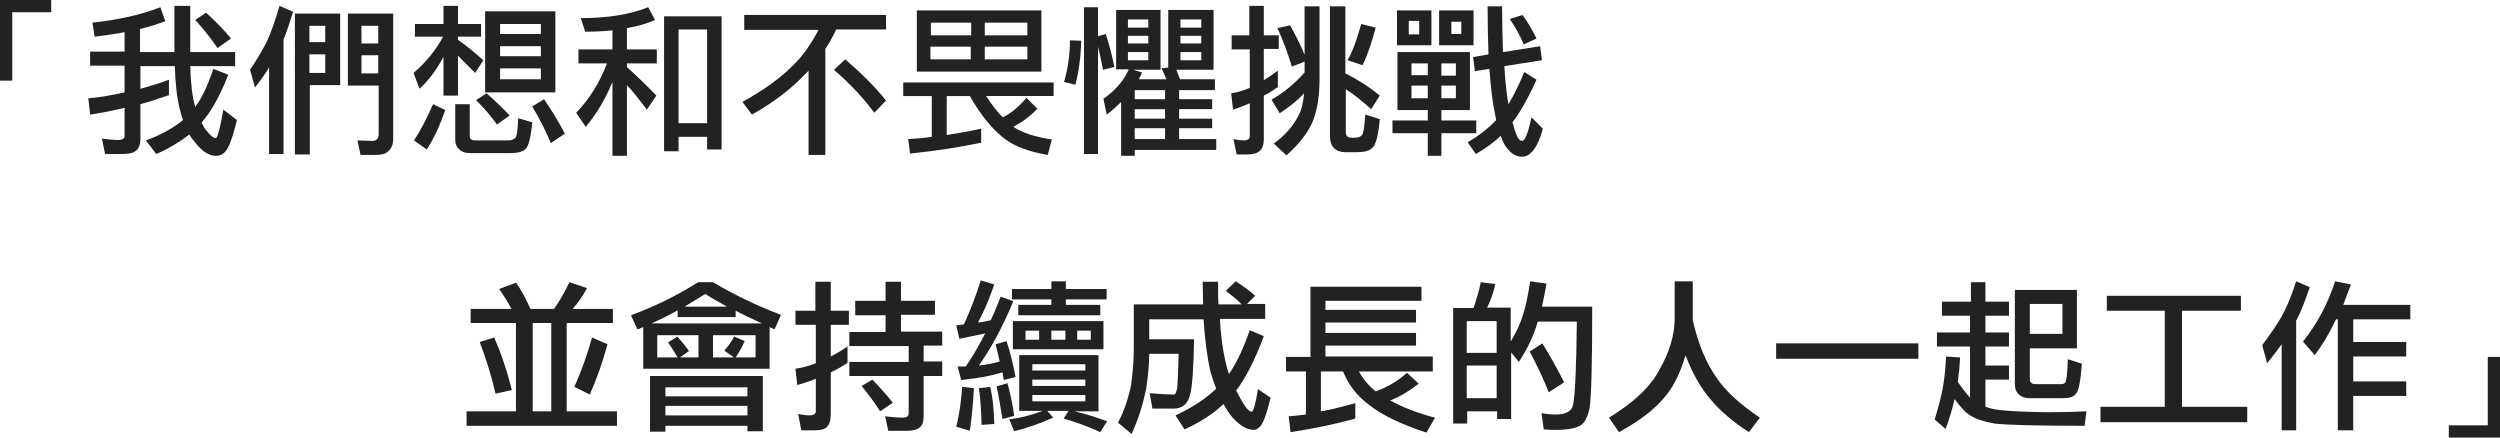 <?xml version="1.0" encoding="UTF-8"?>
<!-- Generator: Adobe Illustrator 21.0.2, SVG Export Plug-In . SVG Version: 6.00 Build 0)  -->
<svg version="1.1" id="圖層_1" xmlns="http://www.w3.org/2000/svg" xmlns:xlink="http://www.w3.org/1999/xlink" x="0px" y="0px" width="551.9px" height="96.6px" viewBox="0 0 551.9 96.6" style="enable-background:new 0 0 551.9 96.6;" xml:space="preserve">
<style type="text/css">
	.st0{fill:#222222;}
</style>
<g>
	<g>
		<path class="st0" d="M11.3,2.7H2.7v15.1H0V0h11.3V2.7z"/>
		<path class="st0" d="M35.4,1.6l1.1,3.1c-1.7,0.6-3.5,1.2-5.6,1.7v5.1h7.6V1.3H42v10.2h9.9v3.1H42c0.1,3.6,0.4,6.6,1.1,9    c1.5-2,2.8-4.8,4-8.4l3.3,1.3c-1.7,4.3-3.5,7.6-5.2,9.7c-0.3,0.3-0.5,0.6-0.7,0.9c0.3,0.5,0.5,1,0.8,1.4c1,1.3,1.8,2,2.3,2    c0.4,0,1-2.1,1.7-6.3l3,2.3c-0.9,3.8-1.8,6.1-2.5,6.9c-0.6,0.7-1.3,1-2.1,1c-1.5,0-3-0.9-4.5-2.8c-0.5-0.6-1-1.2-1.4-1.9    c-2.1,1.6-4.5,3.1-7.3,4.3L32.2,31c3.3-1.2,6-2.7,8.2-4.5c-0.3-0.8-0.5-1.6-0.7-2.4c-0.7-2.8-1-5.9-1.1-9.5h-7.6v5    c2.1-0.6,4.2-1.2,6.3-2V21c-2,0.7-4.1,1.4-6.3,2v7.6c0,1.2-0.3,2.1-0.9,2.6c-0.5,0.5-1.5,0.8-3,0.8h-3.9l-0.7-3.4    c1.5,0.2,2.7,0.3,3.6,0.3c0.9,0,1.4-0.3,1.4-0.9v-6.2c-2.4,0.6-5,1.1-7.6,1.5l-0.4-3.6c2.6-0.2,5.2-0.7,8-1.3v-5.9h-7.6v-3.1h7.6    V7.1c-2,0.4-4.2,0.7-6.6,1L20.4,5C26,4.4,31,3.3,35.4,1.6z M45.5,2.8C47.9,5,49.7,6.9,51,8.5L48,10.6c-1.2-1.8-2.8-3.9-4.9-6.2    L45.5,2.8z"/>
		<path class="st0" d="M61.7,1.3l3,1.3C64,4.9,63.3,7,62.6,8.7V34h-3.2V14.9c-0.9,1.5-2,3-3.1,4.4l-1.1-3.9c1.3-1.9,2.5-3.9,3.6-6    C59.7,7.5,60.7,4.8,61.7,1.3z M75.1,3v15.8h-6.7v15.3h-3.3V3H75.1z M68.3,9.3h3.5V5.7h-3.5V9.3z M68.3,16.1h3.5V12h-3.5V16.1z     M78.3,3h8.5v27.7c0,1.2-0.4,2.1-1.1,2.7c-0.6,0.6-1.5,0.8-2.9,0.8h-3.2L78.9,31l3.4,0.1c0.8,0,1.2-0.5,1.3-1.4V18.9h-6.8V3H78.3z     M79.8,9.6h3.7V5.7h-3.7V9.6z M83.5,16.2v-4h-3.7v4H83.5z"/>
		<path class="st0" d="M91.7,5.3h6.2v-4h3.2v4h5.1v2.8h-5.1v0.7c1.9,1.3,3.7,2.8,5.6,4.5l-1.8,2.8c-1.5-1.5-2.8-2.8-3.8-3.8v8.8    h-3.2v-8.6c-0.1,0.2-0.2,0.4-0.3,0.6c-1.4,2.5-3,4.7-5,6.5l-1.3-3.5c2.7-2.3,4.9-5,6.5-8h-6.2V5.3z M95.6,23l2.7,1.3    c-1.2,3.4-2.5,6.3-4.1,8.7L91.4,31C92.9,28.7,94.3,26,95.6,23z M100.5,23h3.2v7c0,0.7,0.4,1,1.3,1h7.2c0.7,0,1.1-0.2,1.5-0.5    c0.4-0.3,0.6-1.8,0.7-4.4l3.1,0.9c-0.3,3.3-0.8,5.3-1.5,5.9c-0.6,0.6-1.7,0.9-3.4,0.9h-8.9c-1,0-1.8-0.3-2.3-0.8    c-0.6-0.5-0.9-1.3-0.9-2.1V23z M107.4,20.6c2.2,1.9,3.8,3.5,5.1,4.9l-2.8,2c-1.1-1.6-2.6-3.4-4.6-5.4L107.4,20.6z M107.1,2.5h15.5    v17.9h-15.5V2.5z M110.4,7.5h9V5.3h-9V7.5z M110.4,12.4h9v-2.2h-9V12.4z M119.4,17.5v-2.4h-9v2.4H119.4z M120.1,21.9    c2,2.9,3.5,5.5,4.6,7.6l-3.1,2.1c-1-2.4-2.3-5.1-4.1-8.1L120.1,21.9z"/>
		<path class="st0" d="M143.1,1.6l1.5,2.8c-1.8,0.8-3.8,1.4-6.2,1.8v4.7h6.6V14h-6.6v0.8c2.1,1.9,4.3,4,6.5,6.3l-2.1,3.1    c-1.7-2.2-3.1-4.1-4.4-5.4v15.6h-3.2V18.1c-1.6,3.9-3.6,7.2-5.9,9.9l-2.1-3.1c2.9-3,5.2-6.7,6.8-10.9h-6.3v-3.1h7.5V6.7    c-1.9,0.2-3.9,0.3-6,0.3l-1-3C134.1,4,139,3.2,143.1,1.6z M159.3,3.6v29.4h-3.2v-2.8h-6.3v3.2h-3.2V3.6H159.3z M149.8,27.2h6.3    V6.5h-6.3V27.2z"/>
		<path class="st0" d="M164.4,3.3h31.2v3.2h-11c-0.7,1.5-1.5,3-2.4,4.3v23.4h-3.7V15.6c-0.3,0.3-0.5,0.6-0.8,0.8    c-3,3.2-6.9,6.2-11.7,8.9l-2.1-2.8c4.5-2.5,8.2-5.1,11.1-8c2-1.9,3.9-4.5,5.7-7.9h-16.4V3.3z M186.6,13.1c3.6,3.1,6.6,6.1,9,9.1    l-2.6,2.7c-2.1-2.9-5-6.1-8.9-9.5L186.6,13.1z"/>
		<path class="st0" d="M199.3,18.2h33.3v3h-14.9c1.3,2,2.5,3.6,3.7,4.7c1.8-0.9,3.6-2.4,5.2-4.3l2.4,2.4c-1.6,1.7-3.4,3-5.3,4    c1.9,1.3,4.7,2.2,8.5,2.8l-0.9,3.4c-4.1-0.7-7.1-1.8-9.3-3.4c-2.7-2-5.4-5.2-7.9-9.6h-5.1v8.6c2.5-0.4,5-0.8,7.6-1.4v3.1    c-4.7,1-9.9,1.8-15.7,2.4l-0.4-3.2c1.7-0.1,3.4-0.2,5.2-0.5v-9h-6.3V18.2z M202.4,2.3h27.5v13.5h-27.5V2.3z M205.5,7.8h8.9V5h-8.9    V7.8z M214.3,13.1v-2.8h-8.9v2.8H214.3z M217.4,7.8h9.4V5h-9.4V7.8z M226.8,13.1v-2.8h-9.4v2.8H226.8z"/>
		<path class="st0" d="M236.2,8.9l2.5,0.1c-0.1,3.4-0.5,6.7-1.3,9.7l-2.5-0.6C235.8,15,236.2,11.9,236.2,8.9z M239.3,1.6h3.1V8    l1.7-0.5c0.7,2.1,1.4,4.6,1.9,7.3l-2.5,0.6c-0.3-1.7-0.7-3.4-1.1-5.1V34h-3.1V1.6z M246.3,2.2h9.9v13.2h-6l1.9,0.6    c-0.2,0.6-0.5,1.1-0.7,1.5h6.1c-0.4-0.9-0.7-1.7-1.1-2.4l1.5-0.2V2.2h10v13.2h-8.2c0.3,0.7,0.5,1.4,0.8,2.1h7.7v2.4h-7.9v2h7.3    v2.2h-7.3v2.1h7.3v2.1h-7.3v2.4h8.2v2.4h-18v1.3h-3V22.5c-0.9,0.9-2,1.9-3.2,2.8l-0.7-3.5c2.6-1.8,4.5-4,5.6-6.5h-2.8V2.2z     M249,6.1h4.5V4.3H249V6.1z M249,9.6h4.5V7.9H249V9.6z M253.5,13.3v-1.8H249v1.8H253.5z M257.2,21.9v-2h-6.7v2H257.2z M257.2,26.2    v-2.1h-6.7v2.1H257.2z M250.5,30.7h6.7v-2.4h-6.7V30.7z M260.6,6.1h4.6V4.3h-4.6V6.1z M260.6,9.6h4.6V7.9h-4.6V9.6z M265.2,13.3    v-1.8h-4.6v1.8H265.2z"/>
		<path class="st0" d="M271.8,7.8h4V1.3h3.2v6.5h3.3v3H279v6.9c1-0.6,2-1.3,3.1-2.1v3.6c-1,0.7-2,1.4-3.1,1.9v9.6    c0,1.2-0.3,2.1-0.9,2.6c-0.5,0.5-1.4,0.8-2.8,0.8H273l-0.7-3.4c0.9,0.2,1.7,0.3,2.3,0.3c0.8,0,1.3-0.3,1.3-0.9v-7.3    c-1.2,0.5-2.4,1-3.7,1.4l-0.4-3.6c1.3-0.2,2.7-0.6,4.1-1.2v-8.5h-4V7.8z M284.8,5.6c1.3,2.3,2.4,4.5,3.2,6.5V1.4h3.3v16.1    c0,3.7-0.5,6.8-1.5,9.3c-1,2.4-2.9,4.9-5.8,7.5l-2.8-2.6c2.6-1.9,4.3-3.9,5.4-6.1c0.7-1.2,1.1-2.9,1.3-5c-1.6,1.7-3.4,3.1-5.4,4.4    l-1.8-3c2.5-1.4,5-3.4,7.3-6v-2.4l-2.8,1.1c-0.9-2.9-1.9-5.7-3.2-8.5L284.8,5.6z M293.6,1.4h3.4v14.8c2.8,1.4,5.3,3,7.6,4.9    l-1.9,3c-1.9-1.7-3.7-3.2-5.6-4.4v9.5c0,0.8,0.4,1.2,1.3,1.2h0.7c0.7,0,1.2-0.2,1.5-0.5c0.4-0.3,0.6-1.9,0.8-4.6l3.2,1    c-0.3,3.6-0.9,5.7-1.6,6.3c-0.7,0.7-1.8,1-3.5,1H297c-1,0-1.9-0.3-2.5-0.9c-0.6-0.6-0.9-1.5-0.9-2.5V1.4z M300.5,5.3l3.2,0.8    c-0.8,3-1.7,5.8-2.9,8.3l-3.3-1.1C298.7,11.2,299.6,8.5,300.5,5.3z"/>
		<path class="st0" d="M308.5,11.5h16v12.8h-6.3v2.3h7.7v2.8h-7.7v5h-3v-5h-7.8v-2.8h7.8v-2.3h-6.7V11.5z M308.4,2.3h7.6v7.7h-7.6    V2.3z M313.3,7.6v-3H311v3H313.3z M311.6,16.6h3.6V14h-3.6V16.6z M315.2,21.7v-2.8h-3.6v2.8H315.2z M317.7,2.3h7.6v7.7h-7.6V2.3z     M318.2,14v2.7h3.2V14H318.2z M321.4,21.7v-2.8h-3.2v2.8H321.4z M322.6,7.5V4.8h-2.2v2.7H322.6z M340,10.2l0.4,3.1l-8.3,1.3    c0.2,3.4,0.5,6.2,0.9,8.4c1.1-1.8,2.3-4.2,3.5-7.1l2.7,1.7c-1.9,4.2-3.7,7.3-5.3,9.4c0.7,2.7,1.3,4.1,2.1,4.1    c0.7,0,1.3-1.7,2.1-5.2l2.5,2.5c-1.1,4.1-2.7,6.2-4.6,6.2c-1.3,0-2.4-0.7-3.4-2c-0.5-0.6-0.9-1.5-1.3-2.6c-1.6,1.5-3.4,2.8-5.5,4    l-1.8-2.6c2.6-1.5,4.7-3.2,6.3-4.9c-0.1-0.5-0.2-1-0.3-1.5c-0.5-2.4-0.9-5.6-1.2-9.8l-3.2,0.5l-0.4-3.1l3.4-0.6    c-0.1-3.1-0.2-6.7-0.2-10.6h3.2c0,3.7,0.1,7.1,0.2,10.1L340,10.2z M336.1,3.3c1.2,1.6,2.2,3.4,3.1,5.2l-2.8,1.3    c-0.9-2.1-2-4-3.1-5.6L336.1,3.3z"/>
		<path class="st0" d="M113.9,62.4c1.2,1.6,2.2,3.6,3.2,5.8h5.2c1.3-1.8,2.4-3.8,3.4-5.9l3.9,1.3c-1,1.8-2,3.3-3.2,4.6h8.9v3.1    h-10.2v19.5h11.1v3.2h-33.2v-3.2h10.9V71.3h-10v-3.1h9c-0.7-1.4-1.6-2.8-2.7-4.4L113.9,62.4z M109.1,74.5    c1.5,3.4,2.8,7.2,3.9,11.6l-3.6,0.8c-0.9-3.9-2.1-7.7-3.5-11.4L109.1,74.5z M117.6,90.8h4.1V71.3h-4.1V90.8z M130.7,74.5l3.4,1.5    c-1,3.8-2.3,7.5-3.9,11.1l-3.4-1.7C128.4,81.8,129.7,78.1,130.7,74.5z"/>
		<path class="st0" d="M155.7,62.3h1.7c4.4,2.6,9.4,5.1,15,7.2l-1.4,3.2c-0.4-0.2-0.8-0.3-1.1-0.5v9.2H142v-9.2    c-0.4,0.2-0.9,0.4-1.3,0.5l-1.4-3.1c5.1-1.9,10.1-4.3,14.8-7.3H155.7z M168.4,83v12.2H165v-1.2h-18.1v1.3h-3.4V83H168.4z     M143.8,71.4h24.4c-2.1-1-4.1-1.9-5.8-2.8V70h-12.8v-1.5C147.5,69.7,145.6,70.6,143.8,71.4z M154.2,78.9V74h-9.1v4.9h4.5    c-0.6-1-1.3-2.1-2.1-3.3l2-1.3c1.1,1.2,2,2.3,2.6,3.2l-2,1.4H154.2z M146.9,87.5H165v-2h-18.1V87.5z M146.9,91.7H165v-2.1h-18.1    V91.7z M151.1,67.7h9.4c-1.8-1-3.4-1.9-4.8-2.8C154.1,65.9,152.6,66.8,151.1,67.7z M166.8,78.9V74h-9.4v4.9h4.6l-2.1-1.5    c0.8-0.9,1.5-1.9,2.2-3.1l2.3,1c-0.6,1.4-1.3,2.6-2,3.6H166.8z"/>
		<path class="st0" d="M175.5,68.6h4.5v-6.4h3.4v6.4h4v3.1h-4v7c1.2-0.6,2.5-1.4,3.7-2.2v3.6c-1.2,0.8-2.4,1.5-3.7,2.1v9.3    c0,1.3-0.3,2.2-0.8,2.7c-0.5,0.6-1.5,0.8-2.9,0.8h-2.8l-0.7-3.6c1,0.2,1.9,0.3,2.5,0.3c0.9,0,1.4-0.3,1.4-0.9v-7.2    c-1.3,0.6-2.7,1-4.1,1.4l-0.4-3.6c1.5-0.2,3-0.6,4.5-1.2v-8.5h-4.5V68.6z M188.8,66.4h6.7v-4.2h3.4v4.2h7.5v3.1h-7.5v3.7h9.1v3.1    h-4.1v3.5h4.1V83h-4.1v8.9c0,1.2-0.3,2-0.8,2.4c-0.5,0.5-1.5,0.8-2.9,0.8h-4.1l-0.7-3.2c1.5,0.2,2.8,0.3,3.8,0.3    c0.9,0,1.4-0.3,1.4-0.9V83h-13.1v-3.1h13.1v-3.5h-13.1v-3.1h8v-3.7h-6.7V66.4z M192.6,83.8c1.9,2,3.4,3.7,4.5,5.1l-2.8,1.9    c-1-1.6-2.4-3.5-4.1-5.6L192.6,83.8z"/>
		<path class="st0" d="M216.5,61.9l3,0.9c-1.1,3.2-2.3,6-3.6,8.4c1-0.1,1.9-0.3,2.8-0.5c0.8-1.6,1.5-3.4,2.2-5.2l2.8,1    c-2.4,5.8-5,10.5-7.6,14.2c1.8-0.2,3.3-0.5,4.6-0.9c-0.3-1.3-0.6-2.6-0.9-3.8l2.4-0.7c0.8,2.3,1.4,4.9,2,7.9l-2.6,0.7    c-0.1-0.6-0.2-1.1-0.3-1.7c-2.2,0.7-5.3,1.3-9.1,1.7l-0.8-3c0.6,0,1.2,0,1.8,0c1.4-2,2.8-4.4,4.3-7.3c-1.8,0.4-3.7,0.8-5.7,1.2    l-0.7-3c0.6,0,1.2-0.1,1.7-0.2C214.1,68.8,215.4,65.5,216.5,61.9z M212.4,85.4l2.6,0.3c-0.2,3.7-0.5,6.8-0.9,9.4l-3-0.9    C211.8,91.5,212.2,88.5,212.4,85.4z M218.6,85.4c0.5,2,0.8,4.7,0.9,8.2l-2.8,0.2c-0.1-3.5-0.3-6.2-0.6-8.1L218.6,85.4z     M222.4,84.6c0.6,2.1,1.1,4.5,1.5,7.2l-2.6,0.7c-0.4-2.5-0.8-4.9-1.3-7.2L222.4,84.6z M224.9,78.4h17.6v12.4h-5.3    c2.6,0.6,5,1.4,7.2,2.2l-1.5,2.4c-2.6-1.2-5.3-2.2-8.1-3l1.1-1.7h-4.7l1.3,1.5c-2.9,1.3-5.8,2.3-8.6,3l-1.1-2.6    c2.8-0.4,5.3-1.1,7.4-1.9h-5.2V78.4z M223.4,63.8h8.7v-1.7h3.2v1.7h9v2.3h-9v1.2h7.6v2.3h-18.1v-2.3h7.3v-1.2h-8.7V63.8z     M223.6,70.9h20v6.2h-20V70.9z M229.4,75v-2h-3v2H229.4z M227.9,81.8h11.7v-1.4h-11.7V81.8z M227.9,85.2h11.7v-1.4h-11.7V85.2z     M239.6,88.6v-1.4h-11.7v1.4H239.6z M235.2,75v-2h-3.1v2H235.2z M240.8,75v-2h-3v2H240.8z"/>
		<path class="st0" d="M279.3,67.2v3.2h-10c0.3,5.1,1,9.2,2,12.2c1.7-2.5,3.2-5.7,4.6-9.7l3.1,1.3c-2,5.4-4.1,9.4-6.1,12    c1.6,3.2,2.7,4.7,3.4,4.7c0.4,0,0.9-1.7,1.4-5l2.8,1.9c-0.8,3.4-1.6,5.5-2.2,6.2c-0.5,0.6-1,0.9-1.5,0.9c-1.5,0-3-0.9-4.6-2.6    c-0.8-0.9-1.5-2-2.1-3.1c-2.2,2.1-5.1,4-8.6,5.6l-2-3.1c3.7-1.7,6.7-3.7,9-5.9c-0.5-1.2-0.9-2.5-1.3-3.8    c-0.7-3.1-1.2-6.9-1.5-11.5h-12v4.4h9.9c-0.1,6.5-0.4,10.6-0.9,12.3c-0.5,2-1.7,3-3.6,3h-4.7l-0.6-3.4c2.4,0.2,4.2,0.3,5.4,0.3    c0.3,0,0.5-0.5,0.7-1.6c0.1-1.2,0.2-3.7,0.3-7.4h-6.5c0,2.5-0.3,5.2-0.7,7.9c-0.7,3.3-1.7,6.6-3.2,9.8l-3-2.5    c1.4-2.6,2.3-5.4,2.9-8.3c0.4-3,0.6-5.7,0.6-8.2v-9.6h15.3c0-1.6-0.1-3.3-0.1-5h3.4c0,1.8,0,3.5,0.1,5h5.1c-0.9-1-2.1-1.9-3.5-3    l2.2-2.1c1.7,1.1,3.1,2.1,4.3,3.2l-1.8,1.8H279.3z"/>
		<path class="st0" d="M313.8,63.3v3.1h-21.2v2h20v2.8h-20v2.3h20v2.8h-20v2.4h23.7V82H300c0.9,1.7,2.2,3.2,3.7,4.4    c2.5-0.9,4.8-2.2,6.9-4.1l2.6,2.4c-1.9,1.5-4,2.8-6.3,3.7c2.7,1.5,6,2.8,9.9,3.8l-1.9,3.3c-5.8-1.9-10.1-4-12.9-6.3    c-2.6-2-4.4-4.4-5.5-7.2h-4.9v8.8c2.5-0.4,5-1.1,7.6-1.8v3.4c-4.3,1.2-9.1,2.2-14.3,3l-0.4-3.5c1.2-0.1,2.5-0.2,3.8-0.4V82h-4.4    v-3.2h5.4V63.3H313.8z"/>
		<path class="st0" d="M326.9,62.3l3.2,0.4c-0.4,1.9-1,3.6-1.8,5.2h5.2v7.5c1.1-1.8,1.9-3.5,2.5-5.2c0.7-2,1.3-4.7,1.8-8.1l3.6,0.5    c-0.3,1.9-0.7,3.6-1,5.1h11.1c0,12.6-0.2,20.1-0.6,22.5c-0.4,1.8-1,3-1.8,3.6c-1,0.7-2.9,1.1-5.6,1.1c-0.8,0-1.7,0-2.7-0.1    l-0.5-3.6c1.1,0.2,2.1,0.3,3.2,0.3c2.3,0,3.6-0.8,3.8-2.3c0.4-1.9,0.7-8,0.8-18.2h-8.6c-0.1,0.2-0.2,0.4-0.2,0.6    c-0.8,2.6-2.1,5.4-4,8.3l-1.7-2.1v14.7h-3.1v-1.7h-6.6v2.7h-3.1V68h4.5C325.9,66.2,326.5,64.3,326.9,62.3z M323.8,77.9h6.6v-7    h-6.6V77.9z M323.8,87.9h6.6v-7.2h-6.6V87.9z M340.5,75.8c2,3.3,3.6,6.2,4.8,8.6l-3.4,2.2c-1-2.6-2.4-5.6-4.2-9L340.5,75.8z"/>
		<path class="st0" d="M369.8,62.1h3.9v8.6c1.2,5.3,3,9.6,5.4,12.9c1.9,2.8,5.1,5.7,9.4,8.6l-2.4,3.2c-3.6-2.3-6.3-4.7-8.2-6.9    c-2.4-2.7-4.3-6.1-5.8-10.1c-1.2,4.1-2.8,7.3-4.9,9.6c-2.1,2.5-5.4,5-9.8,7.4l-2.2-3.2c5.4-3.3,9.2-6.8,11.2-10.7    c2.1-3.7,3.2-7.3,3.3-10.8V62.1z"/>
		<path class="st0" d="M392.1,75.8h31.4v3.4h-31.4V75.8z"/>
		<path class="st0" d="M428.9,66.6h6.2v-4.3h3.2v4.3h5.2v3.1h-5.2v3.7h5.2v3.1h-5.2v4.2h5.2v3.1h-5.2v6c0.6,0.2,1.2,0.4,1.8,0.5    c1.9,0.4,5.7,0.6,11.4,0.7c4.1,0,7.1-0.1,9.1-0.2l-0.4,3.2c-10.9,0-17.5-0.2-19.9-0.5c-2.2-0.4-3.9-0.9-5.2-1.7    c-1.1-0.6-2.2-1.8-3.6-3.7c-0.5,2.2-1.2,4.5-2,6.6l-2.4-2.1c0.8-2.6,1.4-4.9,1.8-7c0.3-1.8,0.6-4,0.7-6.9l3.1,0.2    c-0.1,2.2-0.3,4-0.5,5.4c1.1,1.6,2,2.7,2.7,3.5V76.5h-7.3v-3.1h7.3v-3.7h-6.2V66.6z M458.5,64v12.9h-10.4v6.8    c0,0.7,0.4,1.1,1.3,1.1h5.7c0.4,0,0.8-0.2,0.9-0.5c0.2-0.4,0.4-2,0.5-5l3.1,1c-0.3,3.8-0.7,6-1.3,6.6c-0.5,0.7-1.4,1-2.8,1h-7.5    c-1,0-1.8-0.3-2.4-0.9c-0.6-0.6-0.8-1.3-0.8-2.3V64H458.5z M448.1,67.1v6.6h7.2v-6.6H448.1z"/>
		<path class="st0" d="M465.1,65.3h29.6v3.3h-13v21.2h14.4v3.4h-32.4v-3.4h14.2V68.6h-12.8V65.3z"/>
		<path class="st0" d="M506.9,62.1l3,1.3c-1,2.9-1.9,5.4-3,7.4V95h-3.2V76c-1,1.4-2.1,2.8-3.2,4.2l-1.1-4c1.5-2,2.9-4,4.1-6    C504.6,68.3,505.8,65.6,506.9,62.1z M515.5,62.1l3.5,0.7c-0.6,1.6-1.2,3.1-1.7,4.5h14.8v3.2h-12.6v5h11.7v3.2h-11.7v5.5h11.7v3.2    h-11.7V95h-3.4V70.5h-0.4c-1.5,3.2-3.1,5.8-4.7,7.9l-2.6-3C511.6,71.4,513.9,67,515.5,62.1z"/>
		<path class="st0" d="M551.9,96.6h-11.3v-2.7h8.6V78.8h2.7V96.6z"/>
	</g>
</g>
</svg>